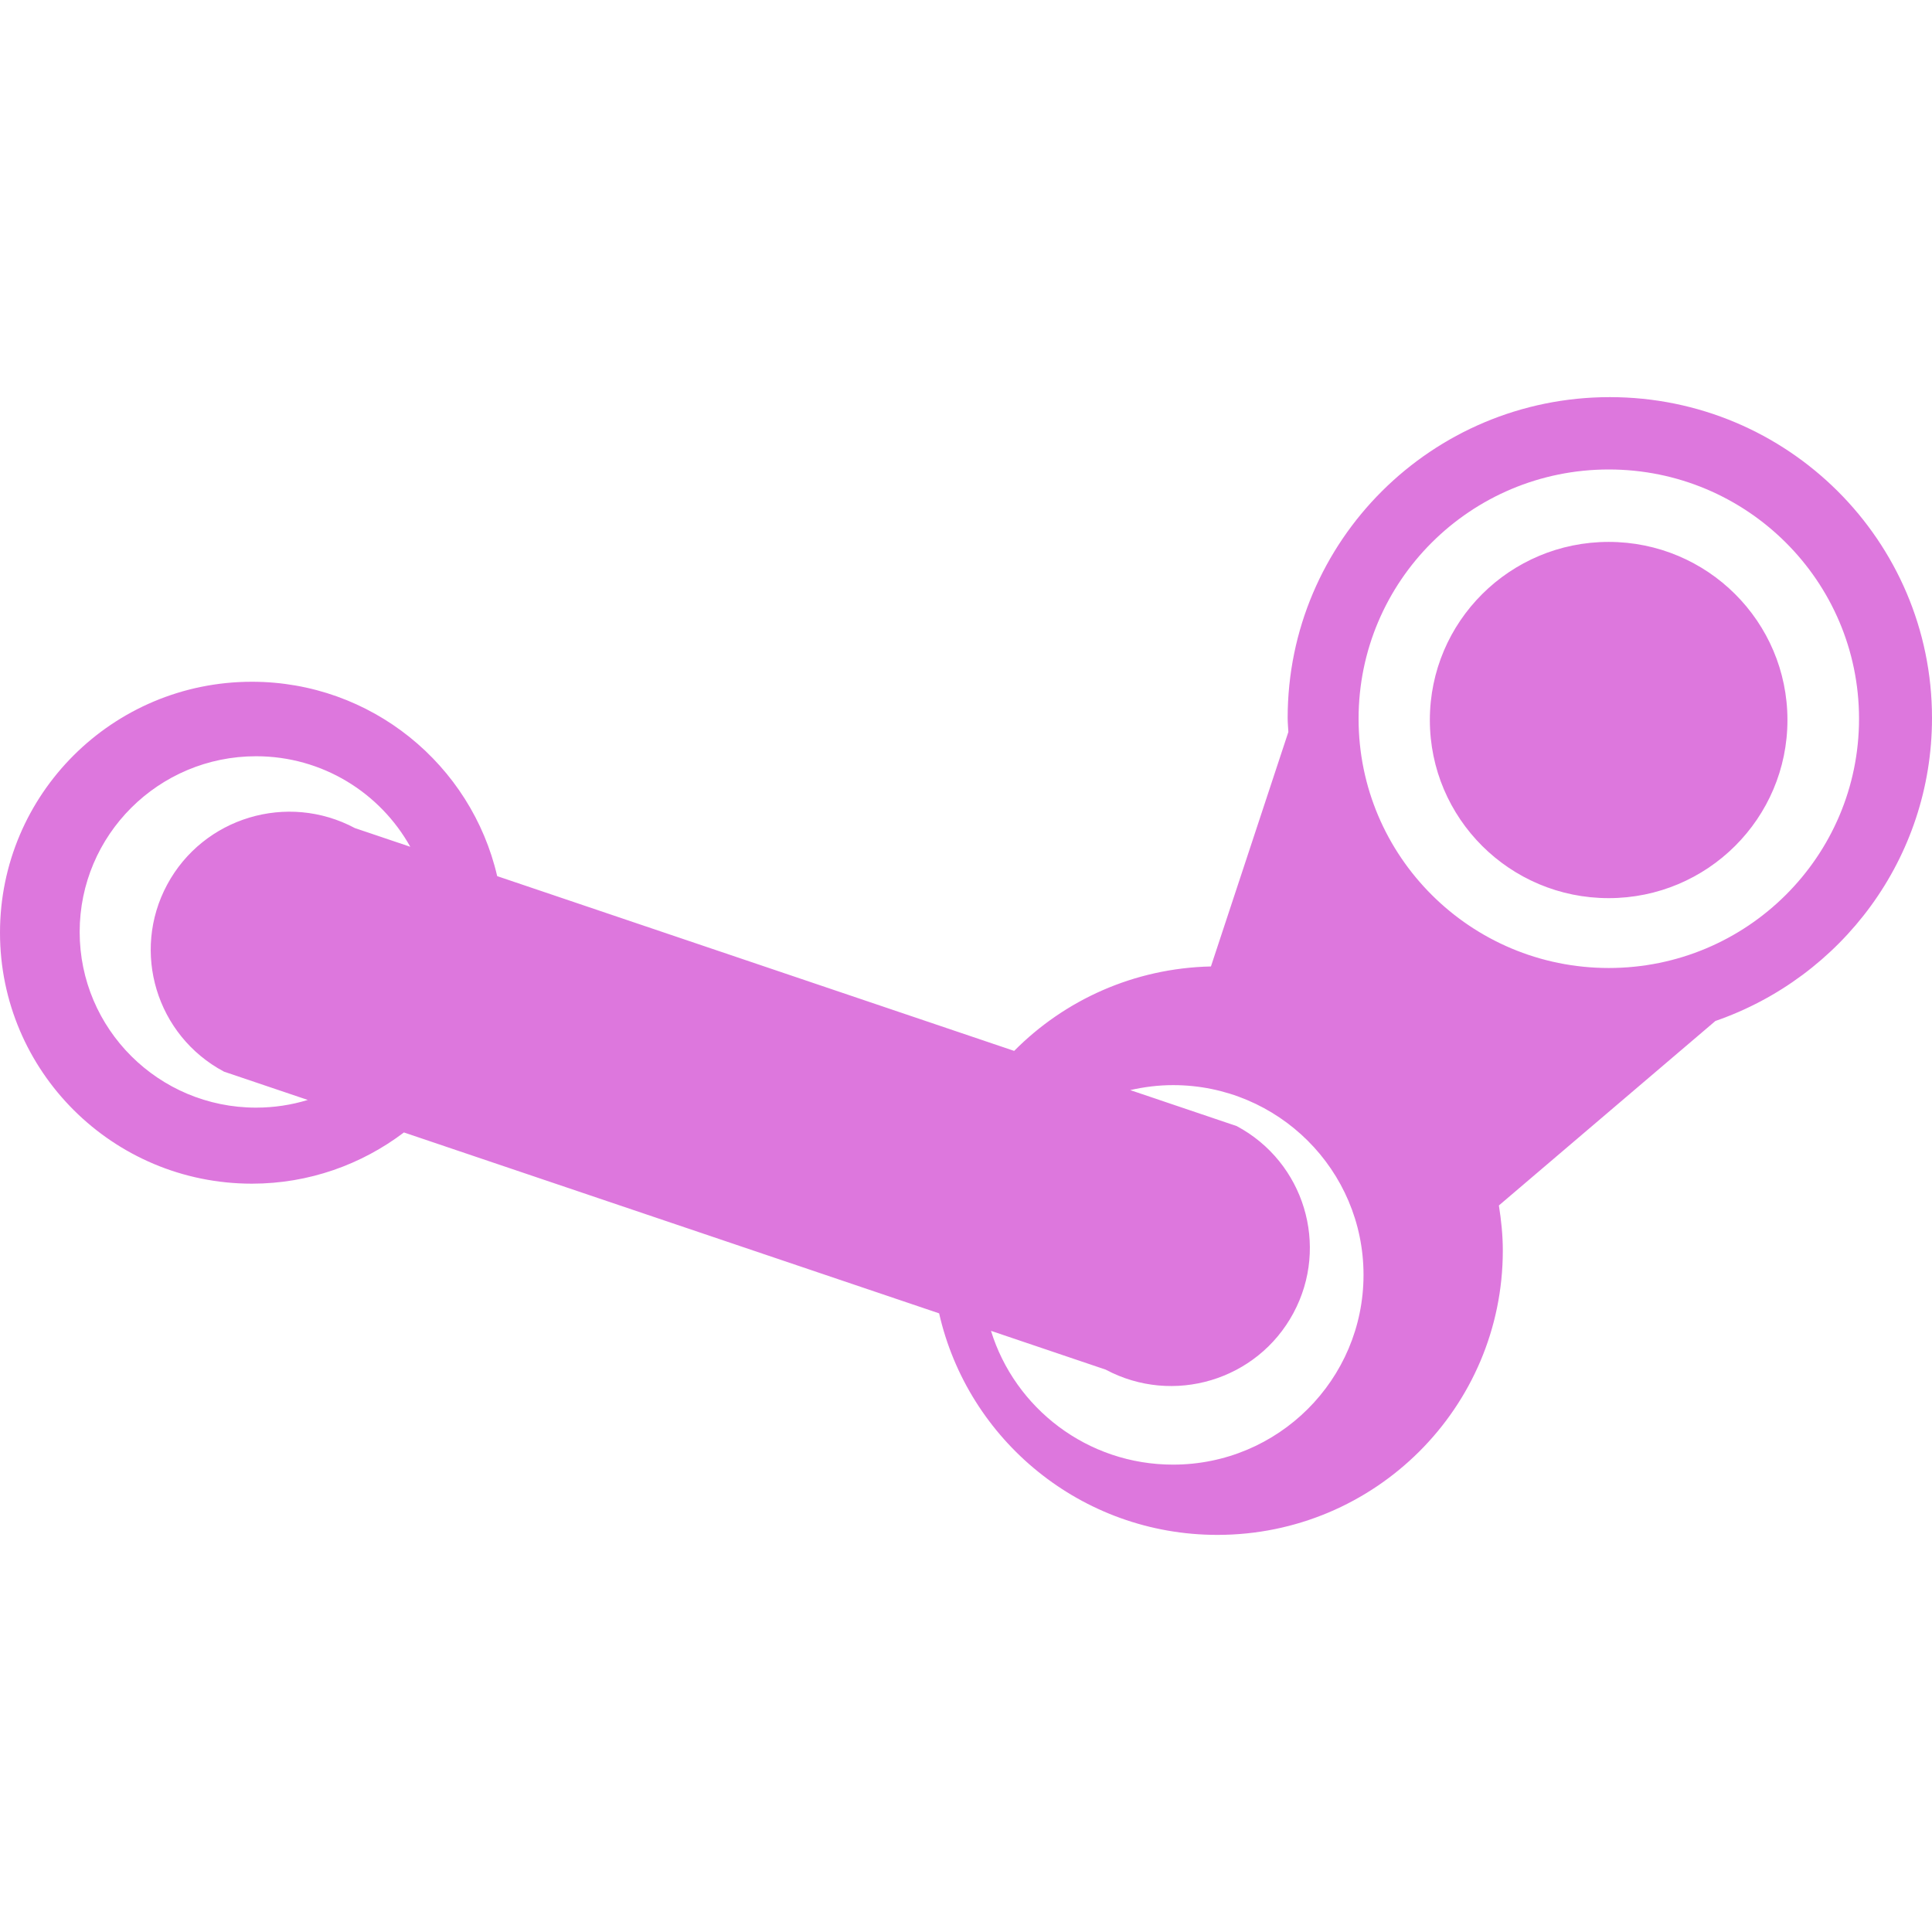 <?xml version="1.0" encoding="UTF-8" standalone="no"?>
<!-- Generator: Adobe Illustrator 16.0.0, SVG Export Plug-In . SVG Version: 6.00 Build 0)  -->

<svg
   xmlns:dc="http://purl.org/dc/elements/1.1/"
   xmlns:cc="http://creativecommons.org/ns#"
   xmlns:rdf="http://www.w3.org/1999/02/22-rdf-syntax-ns#"
   xmlns:svg="http://www.w3.org/2000/svg"
   xmlns="http://www.w3.org/2000/svg"
   xmlns:sodipodi="http://sodipodi.sourceforge.net/DTD/sodipodi-0.dtd"
   xmlns:inkscape="http://www.inkscape.org/namespaces/inkscape"
   version="1.1"
   id="Capa_1"
   x="0px"
   y="0px"
   width="90px"
   height="90px"
   viewBox="0 0 90 90"
   style="enable-background:new 0 0 90 90;"
   xml:space="preserve"
   sodipodi:docname="steam-logo.svg"
   inkscape:version="0.92.2 5c3e80d, 2017-08-06"><defs
     id="defs3934" /><sodipodi:namedview
     pagecolor="#ffffff"
     bordercolor="#666666"
     borderopacity="1"
     objecttolerance="10"
     gridtolerance="10"
     guidetolerance="10"
     inkscape:pageopacity="0"
     inkscape:pageshadow="2"
     inkscape:window-width="1366"
     inkscape:window-height="730"
     id="namedview3932"
     showgrid="false"
     inkscape:zoom="2.6222222"
     inkscape:cx="-26.122881"
     inkscape:cy="45"
     inkscape:window-x="0"
     inkscape:window-y="38"
     inkscape:window-maximized="0"
     inkscape:current-layer="g3899" /><g
     id="g3899"><path
       id="Steam"
       d="M83.266,33.541c0,4.582-3.729,8.298-8.328,8.298c-4.604,0-8.33-3.716-8.33-8.298s3.728-8.297,8.33-8.297   C79.537,25.244,83.266,28.959,83.266,33.541z M79.91,47.561l-10.086,8.594c0.109,0.686,0.183,1.383,0.183,2.098   c0,7.316-5.954,13.248-13.296,13.248c-6.334,0-11.623-4.414-12.963-10.32l-24.931-8.427c-1.97,1.49-4.419,2.386-7.083,2.386   C5.254,55.139,0,49.903,0,43.447c0-6.455,5.254-11.688,11.734-11.688c5.572,0,10.226,3.87,11.427,9.055l24.083,8.141   c2.346-2.369,5.581-3.854,9.166-3.934l3.607-10.924c-0.011-0.217-0.033-0.431-0.033-0.65c0-8.255,6.72-14.947,15.008-14.947   C83.279,18.5,90,25.192,90,33.447C90,39.987,85.779,45.531,79.91,47.561z M19.112,39.446c-1.402-2.514-4.093-4.217-7.184-4.217   c-4.538,0-8.217,3.665-8.217,8.185c0,4.52,3.679,8.184,8.217,8.184c0.839,0,1.647-0.125,2.409-0.358l-3.904-1.319   c-3.146-1.678-4.33-5.579-2.645-8.713c1.686-3.132,5.602-4.31,8.745-2.632L19.112,39.446z M63.288,33.483   c0,6.412,5.218,11.61,11.655,11.61c6.437,0,11.658-5.198,11.658-11.61c0-6.415-5.222-11.613-11.658-11.613   C68.506,21.87,63.288,27.068,63.288,33.483z M63.518,59.389c0-4.881-3.973-8.84-8.873-8.84c-0.688,0-1.352,0.086-1.994,0.232   l4.959,1.676c3.145,1.68,4.326,5.58,2.642,8.711c-1.685,3.137-5.601,4.312-8.744,2.635l-5.344-1.807   c1.116,3.609,4.491,6.232,8.481,6.232C59.545,68.229,63.518,64.27,63.518,59.389z"
       style="fill:#dd77dd;fill-opacity:1" /></g><g
     id="g3901" /><g
     id="g3903" /><g
     id="g3905" /><g
     id="g3907" /><g
     id="g3909" /><g
     id="g3911" /><g
     id="g3913" /><g
     id="g3915" /><g
     id="g3917" /><g
     id="g3919" /><g
     id="g3921" /><g
     id="g3923" /><g
     id="g3925" /><g
     id="g3927" /><g
     id="g3929" /></svg>